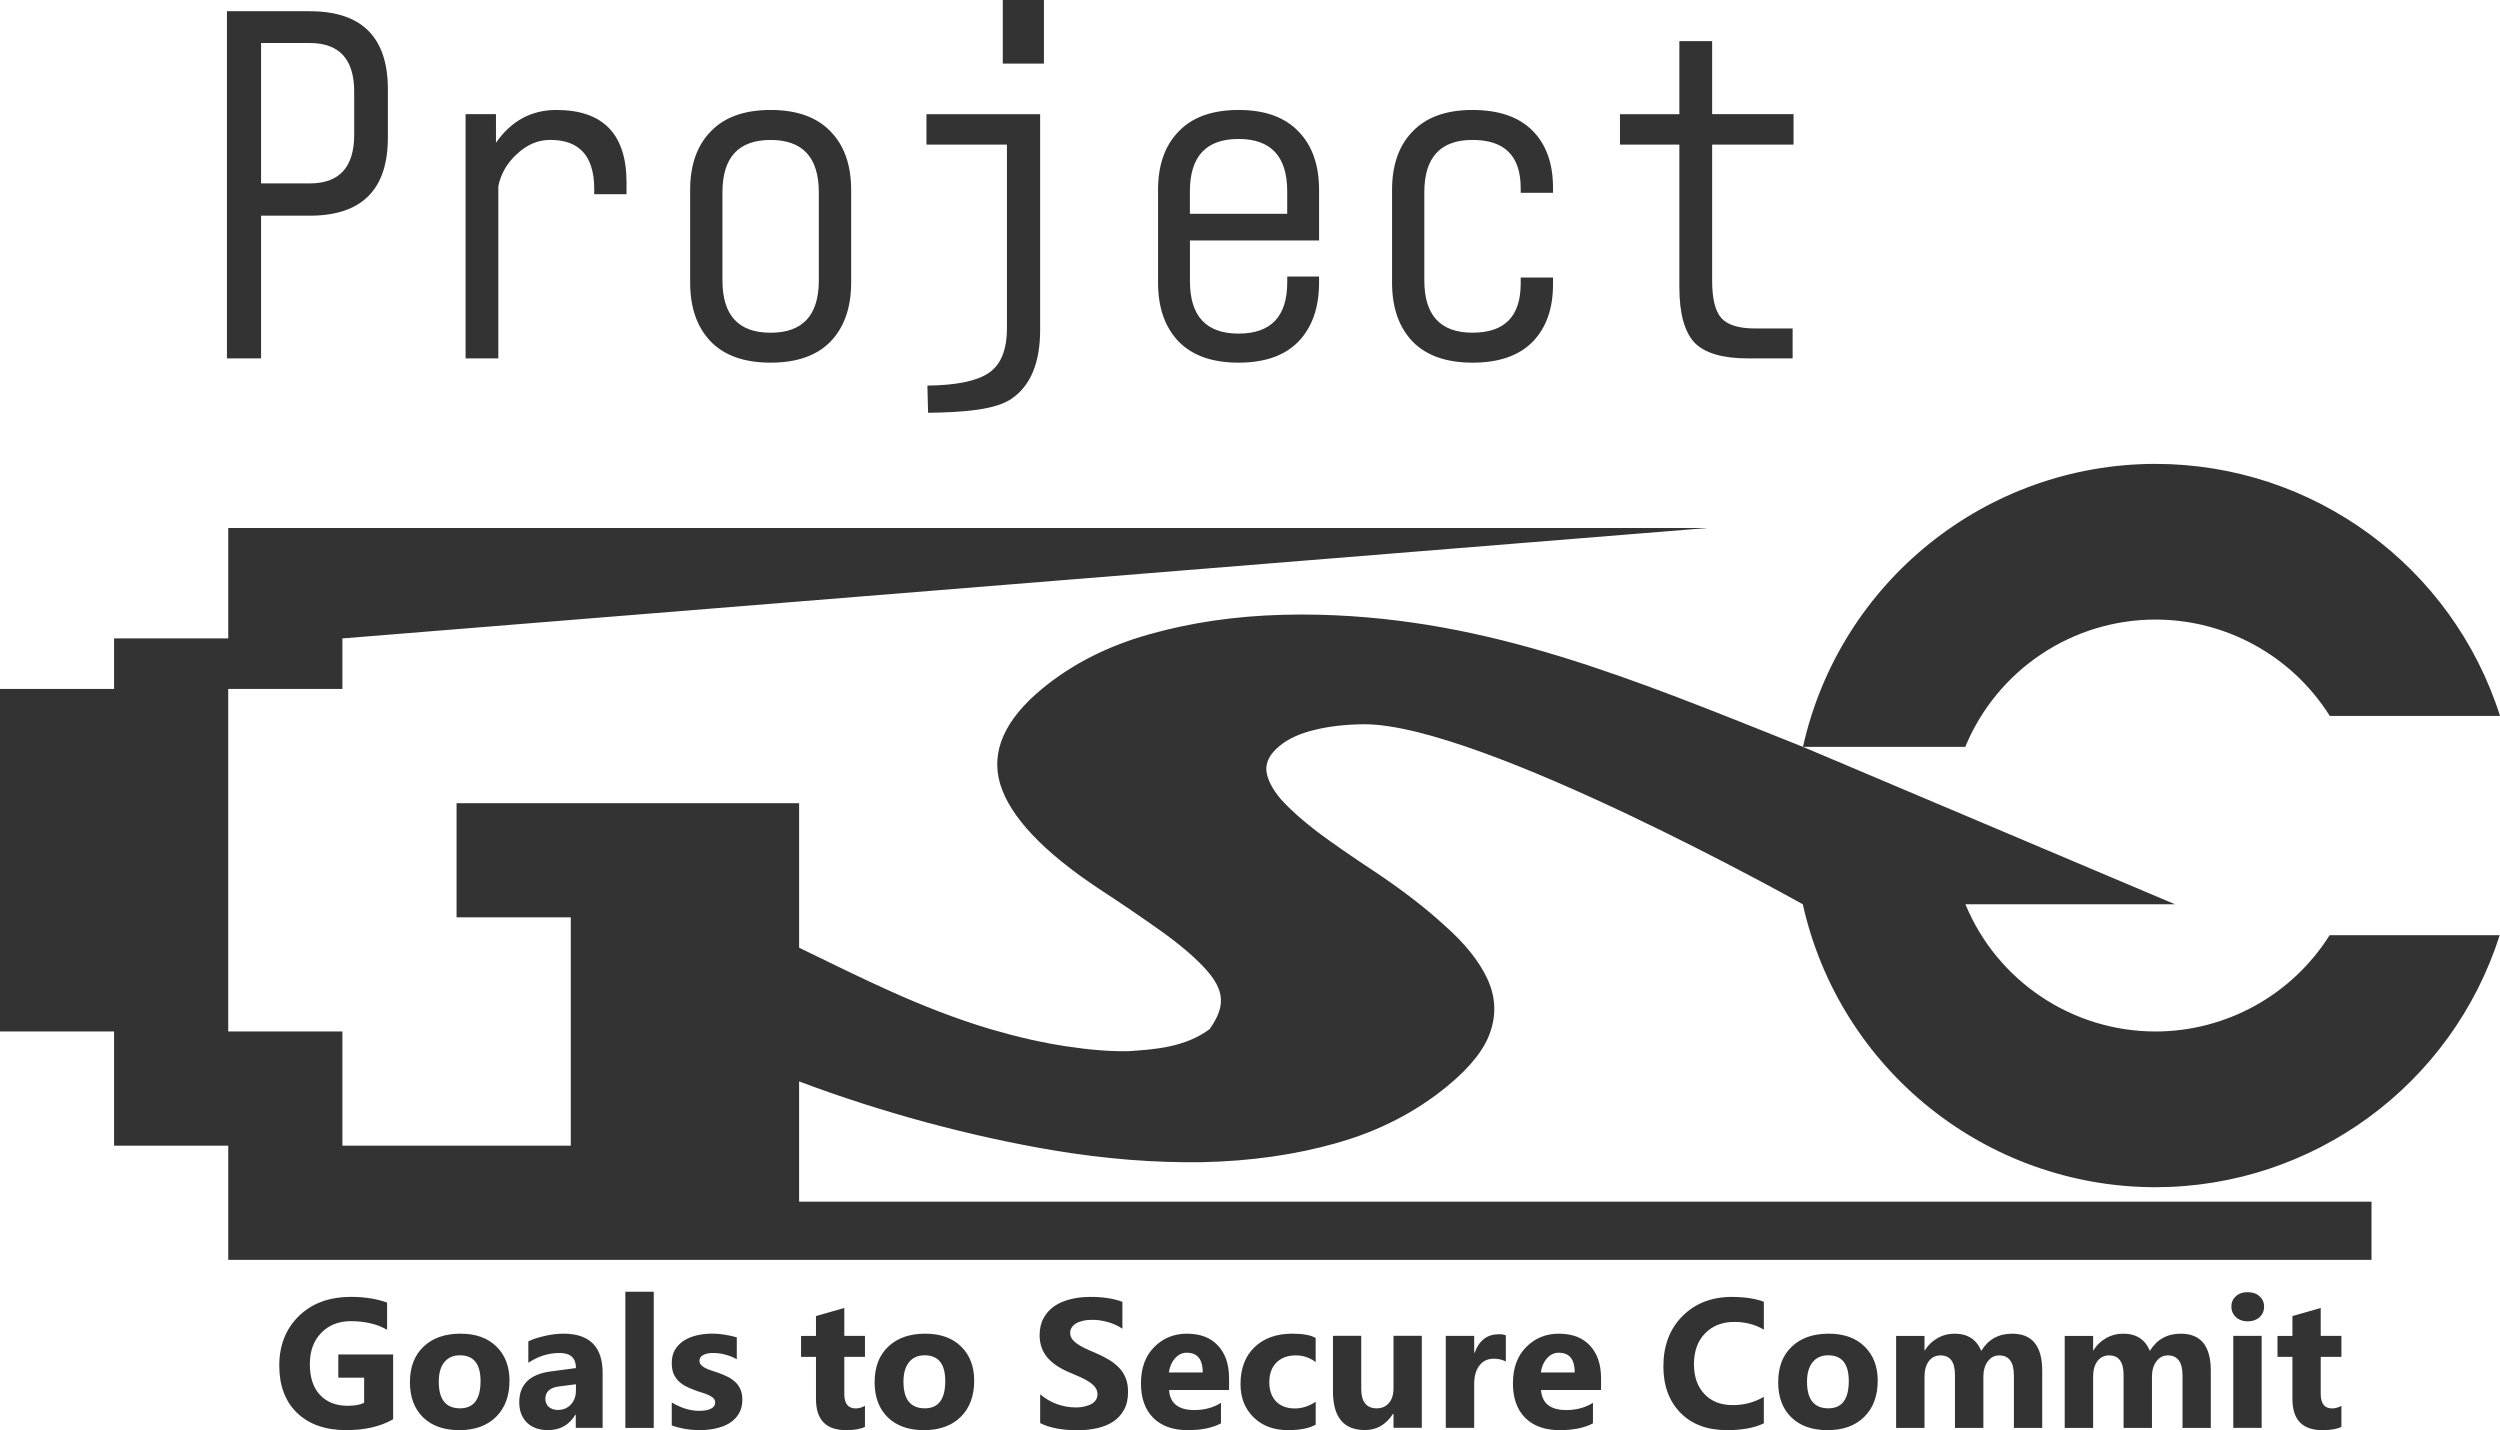 <svg width="137.71mm" height="78.784mm" version="1.1" viewBox="0 0 137.71 78.784" xmlns="http://www.w3.org/2000/svg">
 <g transform="translate(-36.896 -61.621)">
  <path d="m92.133 61.621v3.505h2.267v-3.505zm-42.736 0.618v19.124h1.88v-7.861h2.68c2.87 0 4.305-1.435 4.305-4.305v-2.653c0-2.87-1.435-4.305-4.305-4.305zm80.005 1.649v4.022h-3.271v1.676h3.271v7.862c0 1.426 0.277 2.438 0.827 3.04 0.567 0.585 1.554 0.876 2.963 0.876h2.449v-1.649h-2.063c-0.894 0-1.512-0.189-1.856-0.567-0.344-0.378-0.514-1.066-0.514-2.063v-7.5h4.484v-1.676h-4.484v-4.022zm-78.125 0.103h2.68c1.632 0 2.449 0.893 2.449 2.68v2.373c0 1.787-0.817 2.68-2.449 2.68h-2.68zm16.264 3.687c-1.375 0-2.483 0.601-3.325 1.804v-1.573h-1.674v13.454h1.804v-9.483c0.137-0.687 0.481-1.281 1.031-1.78 0.55-0.516 1.159-0.773 1.829-0.773 1.615 0 2.422 0.901 2.422 2.705v0.286h1.78v-0.645c0-2.663-1.289-3.995-3.867-3.995zm11.804 0c-1.443 0-2.542 0.393-3.298 1.184-0.756 0.773-1.135 1.847-1.135 3.222v5.105c0 1.375 0.379 2.456 1.135 3.247 0.756 0.773 1.855 1.162 3.298 1.162 1.443 0 2.545-0.388 3.301-1.162 0.756-0.79 1.135-1.872 1.135-3.247v-5.105c0-1.375-0.379-2.449-1.135-3.222-0.756-0.79-1.857-1.184-3.301-1.184zm25.777 0c-1.443 0-2.545 0.393-3.301 1.184-0.756 0.773-1.135 1.847-1.135 3.222v5.105c0 1.375 0.379 2.456 1.135 3.247 0.756 0.773 1.857 1.162 3.301 1.162 1.443 0 2.542-0.388 3.298-1.162 0.756-0.79 1.135-1.872 1.135-3.247v-0.335h-1.752v0.308c0 1.89-0.893 2.835-2.68 2.835-1.787 0-2.68-0.963-2.68-2.887v-2.242h7.113v-2.784c0-1.375-0.379-2.449-1.135-3.222-0.756-0.79-1.855-1.184-3.298-1.184zm12.887 0c-1.443 0-2.545 0.393-3.301 1.184-0.756 0.773-1.132 1.847-1.132 3.222v5.105c0 1.375 0.376 2.456 1.132 3.247 0.756 0.773 1.857 1.162 3.301 1.162 1.443 0 2.542-0.379 3.298-1.135 0.756-0.773 1.135-1.83 1.135-3.17v-0.386h-1.78v0.335c0 1.804-0.883 2.705-2.653 2.705s-2.656-0.96-2.656-2.885v-4.846c0-1.925 0.886-2.887 2.656-2.887s2.653 0.883 2.653 2.653v0.258h1.78v-0.283c0-1.34-0.379-2.389-1.135-3.146-0.756-0.756-1.855-1.132-3.298-1.132zm-30.08 0.232v1.676h4.433v10.104c0 1.203-0.334 2.027-1.004 2.474-0.653 0.447-1.779 0.679-3.377 0.697l0.037 1.497c2.045-0.024 3.726-0.174 4.603-0.776 1.048-0.722 1.57-1.984 1.57-3.788v-11.883zm17.192 1.366c1.787 0 2.68 0.963 2.68 2.887v1.236h-5.361v-1.236c0-1.925 0.893-2.887 2.68-2.887zm-25.777 0.055c1.77 0 2.656 0.963 2.656 2.887v4.846c0 1.925-0.886 2.885-2.656 2.885-1.77 0-2.653-0.96-2.653-2.885v-4.846c0-1.925 0.883-2.887 2.653-2.887zm76.286 17.842c-9.322 7e-3 -17.391 6.489-19.42 15.588h8.94c1.753-4.242 5.89-7.01 10.48-7.012 3.899 1e-3 7.524 2.006 9.599 5.307h9.378c-2.63-8.264-10.304-13.879-18.977-13.882zm-19.42 15.588c-9.583-3.827-17.244-7.039-26.634-7.278-0.677-0.016-1.349-0.016-2.016 3e-3 -2.641 0.07-5.102 0.434-7.384 1.083-2.267 0.638-4.218 1.629-5.853 2.973-2.087 1.716-2.864 3.472-2.333 5.272 0.555 1.807 2.375 3.733 5.459 5.777 1.219 0.797 2.334 1.556 3.347 2.277 1.014 0.721 1.816 1.396 2.41 2.026 1.261 1.327 1.146 2.238 0.322 3.416-1.364 1.009-3.034 1.12-4.514 1.216-1.01 0.016-2.156-0.081-3.441-0.279-1.26-0.19-2.637-0.503-4.128-0.94-3.879-1.16-7.123-2.836-10.53-4.482v-7.962h-18.869v6.289h6.291v12.577h-12.58v-6.289h-6.289v-18.868h6.289v-2.784l75.216-6.084h-81.504v6.084h-6.289v2.784h-6.289v18.868h6.289v6.289h6.289v6.289h118.06v-3.205h-86.614v-6.623c4.583 1.727 9.465 3.027 13.956 3.788 2.863 0.481 5.614 0.701 8.25 0.66 2.651-0.055 5.117-0.404 7.399-1.053 2.321-0.654 4.358-1.7 6.109-3.141 1.27-1.044 2.06-2.051 2.373-3.018 0.328-0.978 0.266-1.948-0.187-2.912-0.453-0.963-1.233-1.932-2.336-2.907-1.064-0.979-2.384-1.994-3.96-3.042-1.16-0.763-2.175-1.468-3.047-2.114-0.857-0.658-1.533-1.261-2.023-1.812-0.476-0.563-0.739-1.083-0.795-1.556-0.041-0.484 0.201-0.941 0.726-1.373 0.482-0.396 1.12-0.689 1.915-0.879 0.81-0.202 1.732-0.309 2.767-0.315 6.462 7e-3 24.141 9.917 24.141 9.917 2.03 9.102 10.102 15.578 19.427 15.585 8.666-7e-3 16.332-5.624 18.96-13.882h-9.368c-2.075 3.297-5.696 5.3-9.592 5.304-4.586-5e-3 -8.717-2.77-10.47-7.007h11.546zm-64.868 30.013v7.502h1.565v-7.502zm89.368 0.024c-0.264 0-0.482 0.07-0.65 0.222-0.168 0.149-0.251 0.339-0.251 0.574 0 0.227 0.083 0.423 0.251 0.581 0.168 0.155 0.386 0.232 0.65 0.232 0.267 0 0.482-0.078 0.647-0.226 0.168-0.152 0.254-0.348 0.254-0.585 0-0.234-0.085-0.425-0.254-0.574-0.165-0.149-0.38-0.222-0.647-0.222zm-104.48 0.261c-1.194 0-2.151 0.351-2.87 1.053-0.719 0.703-1.081 1.612-1.081 2.727 0 1.109 0.328 1.98 0.985 2.614 0.66 0.63 1.561 0.945 2.703 0.945 1.03 0 1.891-0.199 2.584-0.598v-3.569h-3.02v1.277h1.423v1.386c-0.224 0.109-0.528 0.163-0.911 0.163-0.637 0-1.145-0.199-1.521-0.598-0.373-0.399-0.559-0.964-0.559-1.693 0-0.719 0.207-1.292 0.623-1.72 0.419-0.432 0.961-0.65 1.625-0.65 0.792 0 1.461 0.158 2.008 0.474v-1.499c-0.574-0.208-1.236-0.313-1.989-0.313zm40.718 0c-0.376 0-0.732 0.039-1.068 0.123-0.337 0.079-0.634 0.206-0.891 0.376-0.254 0.171-0.455 0.393-0.603 0.66-0.148 0.264-0.224 0.58-0.224 0.95 0 0.472 0.136 0.873 0.406 1.206 0.274 0.333 0.689 0.616 1.243 0.847 0.218 0.089 0.42 0.178 0.608 0.263 0.188 0.086 0.35 0.173 0.485 0.265 0.139 0.092 0.248 0.193 0.327 0.303 0.079 0.109 0.118 0.233 0.118 0.372 0 0.103-0.024 0.199-0.074 0.288-0.049 0.086-0.124 0.16-0.226 0.227-0.099 0.063-0.225 0.112-0.377 0.147-0.148 0.039-0.323 0.063-0.524 0.063-0.343 0-0.685-0.063-1.021-0.18-0.337-0.122-0.648-0.303-0.935-0.544v1.585c0.257 0.132 0.561 0.232 0.911 0.297 0.353 0.063 0.726 0.099 1.115 0.099 0.379 0 0.738-0.031 1.078-0.108 0.343-0.07 0.643-0.192 0.901-0.357 0.257-0.168 0.462-0.387 0.61-0.655 0.152-0.27 0.226-0.603 0.226-0.999 0-0.287-0.042-0.536-0.128-0.751-0.086-0.218-0.21-0.412-0.372-0.581-0.162-0.168-0.356-0.318-0.583-0.451-0.224-0.135-0.479-0.263-0.763-0.381-0.208-0.087-0.394-0.168-0.559-0.247-0.165-0.083-0.305-0.166-0.421-0.249-0.116-0.086-0.206-0.173-0.268-0.266-0.063-0.096-0.093-0.204-0.093-0.322 0-0.109 0.027-0.207 0.084-0.293 0.056-0.089 0.137-0.164 0.239-0.226 0.102-0.063 0.228-0.11 0.377-0.142 0.148-0.039 0.313-0.055 0.495-0.055 0.132 0 0.271 7e-3 0.416 0.024 0.148 0.024 0.297 0.055 0.446 0.093 0.148 0.039 0.29 0.092 0.428 0.155 0.142 0.063 0.273 0.134 0.391 0.217v-1.479c-0.241-0.092-0.503-0.161-0.79-0.204-0.284-0.047-0.612-0.07-0.982-0.07zm35.354 0c-1.119 0-2.029 0.355-2.732 1.061-0.7 0.706-1.048 1.627-1.048 2.762 0 1.066 0.312 1.917 0.935 2.557 0.624 0.639 1.481 0.96 2.57 0.96 0.835 0 1.51-0.125 2.028-0.376v-1.459c-0.518 0.304-1.089 0.456-1.713 0.456-0.653 0-1.172-0.202-1.558-0.608-0.386-0.409-0.578-0.958-0.578-1.644 0-0.716 0.204-1.282 0.613-1.701 0.409-0.419 0.946-0.63 1.612-0.63 0.607 0 1.149 0.142 1.625 0.426v-1.538c-0.475-0.175-1.06-0.264-1.752-0.264zm-48.899 0.611-1.56 0.445v1.093h-0.822v1.154h0.822v2.321c0 1.145 0.552 1.716 1.654 1.716 0.465 0 0.813-0.063 1.044-0.182v-1.157c-0.175 0.096-0.344 0.142-0.509 0.142-0.419 0-0.628-0.265-0.628-0.793v-2.048h1.137v-1.154h-1.137zm81.327 0-1.558 0.445v1.093h-0.822v1.154h0.822v2.321c0 1.145 0.552 1.716 1.654 1.716 0.465 0 0.813-0.063 1.044-0.182v-1.157c-0.175 0.096-0.344 0.142-0.509 0.142-0.419 0-0.63-0.265-0.63-0.793v-2.048h1.14v-1.154h-1.14zm-88.613 1.413c-0.287 0-0.565 0.031-0.832 0.093-0.264 0.063-0.501 0.156-0.709 0.288-0.205 0.129-0.369 0.295-0.495 0.499-0.122 0.204-0.182 0.449-0.182 0.733 0 0.207 0.027 0.387 0.079 0.539 0.056 0.152 0.137 0.286 0.239 0.402 0.106 0.115 0.232 0.219 0.384 0.308 0.155 0.086 0.335 0.165 0.537 0.241 0.125 0.047 0.254 0.096 0.389 0.135 0.135 0.039 0.259 0.083 0.372 0.133 0.115 0.047 0.21 0.106 0.283 0.172 0.073 0.063 0.108 0.149 0.108 0.249 0 0.155-0.08 0.271-0.241 0.347-0.158 0.078-0.378 0.114-0.655 0.114-0.228 0-0.471-0.039-0.729-0.114-0.254-0.078-0.508-0.192-0.766-0.347v1.265c0.475 0.171 0.991 0.258 1.548 0.258 0.304 0 0.596-0.031 0.876-0.093 0.284-0.063 0.534-0.156 0.748-0.288 0.218-0.135 0.391-0.308 0.519-0.52 0.132-0.214 0.197-0.473 0.197-0.773 0-0.214-0.032-0.398-0.098-0.554-0.063-0.155-0.154-0.291-0.276-0.406-0.119-0.116-0.262-0.218-0.431-0.303-0.168-0.086-0.358-0.164-0.566-0.236-0.116-0.039-0.231-0.078-0.349-0.114-0.116-0.039-0.222-0.085-0.318-0.131-0.096-0.047-0.174-0.106-0.234-0.172-0.059-0.063-0.089-0.146-0.089-0.239 0-0.07 0.02-0.13 0.059-0.182 0.04-0.063 0.096-0.103 0.165-0.135 0.069-0.039 0.147-0.063 0.236-0.078 0.092-0.024 0.191-0.024 0.293-0.024 0.218 0 0.438 0.024 0.662 0.088 0.228 0.055 0.442 0.141 0.64 0.256v-1.206c-0.224-0.063-0.453-0.117-0.684-0.15-0.231-0.039-0.457-0.055-0.682-0.055zm-13.855 2e-3c-0.855 0-1.532 0.236-2.033 0.712-0.502 0.472-0.753 1.129-0.753 1.966 0 0.812 0.242 1.455 0.724 1.93 0.485 0.472 1.149 0.706 1.994 0.706 0.858 0 1.534-0.243 2.026-0.731 0.495-0.488 0.741-1.155 0.741-1.996 0-0.779-0.238-1.404-0.716-1.875-0.478-0.475-1.14-0.712-1.981-0.712zm5.663 0c-0.31 0-0.657 0.039-1.036 0.128-0.376 0.086-0.673 0.186-0.891 0.297v1.177c0.544-0.359 1.119-0.539 1.723-0.539 0.601 0 0.901 0.278 0.901 0.832l-1.376 0.182c-1.165 0.152-1.748 0.72-1.748 1.703 0 0.465 0.14 0.837 0.421 1.117 0.284 0.277 0.673 0.416 1.164 0.416 0.666 0 1.169-0.284 1.509-0.852h0.02v0.729h1.479v-3.03c0-1.442-0.721-2.161-2.166-2.161zm19.934 0c-0.855 0-1.532 0.236-2.033 0.712-0.502 0.472-0.753 1.129-0.753 1.966 0 0.812 0.242 1.455 0.724 1.93 0.485 0.472 1.149 0.706 1.994 0.706 0.858 0 1.534-0.243 2.026-0.731 0.495-0.488 0.741-1.155 0.741-1.996 0-0.779-0.238-1.404-0.716-1.875-0.478-0.475-1.14-0.712-1.981-0.712zm14.418 0c-0.713 0-1.313 0.244-1.802 0.736-0.488 0.492-0.731 1.159-0.731 2.001 0 0.812 0.225 1.445 0.677 1.9 0.452 0.452 1.087 0.677 1.905 0.677 0.749 0 1.358-0.124 1.826-0.374v-1.13c-0.422 0.264-0.912 0.397-1.469 0.397-0.874 0-1.338-0.369-1.391-1.105h3.306v-0.657c0-0.752-0.202-1.348-0.608-1.787-0.403-0.439-0.974-0.657-1.713-0.657zm5.796 0c-0.864 0-1.557 0.248-2.075 0.746-0.515 0.495-0.77 1.174-0.77 2.036 0 0.746 0.239 1.354 0.721 1.826 0.482 0.472 1.112 0.706 1.89 0.706 0.666 0 1.178-0.1 1.531-0.305v-1.258c-0.373 0.244-0.755 0.367-1.145 0.367-0.439 0-0.783-0.128-1.034-0.381-0.251-0.258-0.377-0.612-0.377-1.061 0-0.462 0.131-0.822 0.391-1.083 0.264-0.264 0.619-0.397 1.068-0.397 0.403 0 0.769 0.122 1.095 0.367v-1.327c-0.267-0.159-0.7-0.236-1.297-0.236zm14.694 0c-0.713 0-1.313 0.244-1.802 0.736s-0.731 1.159-0.731 2.001c0 0.812 0.225 1.445 0.677 1.9 0.452 0.452 1.087 0.677 1.905 0.677 0.749 0 1.358-0.124 1.826-0.374v-1.13c-0.422 0.264-0.912 0.397-1.469 0.397-0.874 0-1.338-0.369-1.391-1.105h3.306v-0.657c0-0.752-0.202-1.348-0.608-1.787-0.403-0.439-0.974-0.657-1.713-0.657zm14.864 0c-0.855 0-1.534 0.236-2.035 0.712-0.502 0.472-0.751 1.129-0.751 1.966 0 0.812 0.239 1.455 0.721 1.93 0.485 0.472 1.151 0.706 1.996 0.706 0.858 0 1.532-0.243 2.023-0.731 0.495-0.488 0.743-1.155 0.743-1.996 0-0.779-0.24-1.404-0.719-1.875-0.478-0.475-1.137-0.712-1.979-0.712zm6.934 0c-0.347 0-0.666 0.085-0.96 0.256-0.29 0.168-0.515 0.389-0.677 0.66h-0.023v-0.793h-1.563v5.068h1.563v-2.816c0-0.363 0.08-0.65 0.239-0.861 0.162-0.211 0.375-0.318 0.642-0.318 0.531 0 0.797 0.359 0.797 1.076v2.919h1.565v-2.835c0-0.33 0.08-0.606 0.241-0.827 0.162-0.221 0.37-0.333 0.628-0.333 0.541 0 0.812 0.369 0.812 1.105v2.89h1.56v-3.153c0-1.359-0.552-2.038-1.654-2.038-0.749 0-1.317 0.315-1.703 0.945-0.264-0.63-0.753-0.945-1.469-0.945zm9.287 0c-0.346 0-0.669 0.085-0.962 0.256-0.29 0.168-0.515 0.389-0.677 0.66h-0.02v-0.793h-1.565v5.068h1.565v-2.816c0-0.363 0.077-0.65 0.236-0.861 0.162-0.211 0.378-0.318 0.645-0.318 0.531 0 0.797 0.359 0.797 1.076v2.919h1.563v-2.835c0-0.33 0.08-0.606 0.241-0.827 0.162-0.221 0.373-0.333 0.63-0.333 0.541 0 0.812 0.369 0.812 1.105v2.89h1.558v-3.153c0-1.359-0.549-2.038-1.652-2.038-0.749 0-1.317 0.315-1.703 0.945-0.264-0.63-0.753-0.945-1.469-0.945zm-34.395 0.031c-0.643 0-1.089 0.342-1.337 1.029h-0.02v-0.94h-1.565v5.068h1.565v-2.419c0-0.429 0.097-0.766 0.288-1.014 0.191-0.251 0.455-0.376 0.795-0.376 0.251 0 0.472 0.055 0.66 0.153v-1.44c-0.092-0.039-0.221-0.063-0.386-0.063zm-9.136 0.088v3.059c0 1.422 0.588 2.131 1.762 2.131 0.647 0 1.162-0.299 1.548-0.896h0.024v0.773h1.56v-5.068h-1.56v2.899c0 0.337-0.083 0.604-0.251 0.802-0.168 0.195-0.394 0.293-0.674 0.293-0.567 0-0.852-0.359-0.852-1.076v-2.919zm49.593 0v5.068h1.563v-5.068zm-57.647 0.93c0.587 0 0.881 0.362 0.881 1.088h-1.866c0.04-0.31 0.151-0.567 0.332-0.775 0.185-0.208 0.402-0.313 0.652-0.313zm20.49 0c0.587 0 0.881 0.362 0.881 1.088h-1.866c0.04-0.31 0.151-0.567 0.332-0.775 0.185-0.208 0.402-0.313 0.652-0.313zm-60.526 0.142c0.756 0 1.135 0.474 1.135 1.42 0 1-0.376 1.501-1.125 1.501-0.785 0-1.177-0.488-1.177-1.462 0-0.465 0.101-0.824 0.305-1.078 0.205-0.254 0.492-0.381 0.861-0.381zm25.598 0c0.756 0 1.135 0.474 1.135 1.42 0 1-0.376 1.501-1.125 1.501-0.785 0-1.177-0.488-1.177-1.462 0-0.465 0.101-0.824 0.305-1.078 0.205-0.254 0.492-0.381 0.861-0.381zm49.773 0c0.756 0 1.132 0.474 1.132 1.42 0 1-0.373 1.501-1.122 1.501-0.785 0-1.179-0.488-1.179-1.462 0-0.465 0.103-0.824 0.308-1.078 0.205-0.254 0.492-0.381 0.861-0.381zm-68.981 1.595v0.342c-5.17e-4 0.309-0.091 0.567-0.276 0.77-0.185 0.201-0.425 0.303-0.719 0.303-0.211 0-0.379-0.063-0.505-0.17-0.122-0.116-0.185-0.262-0.185-0.44 0-0.393 0.255-0.621 0.763-0.686z" fill="#333"/>
 </g>
</svg>
